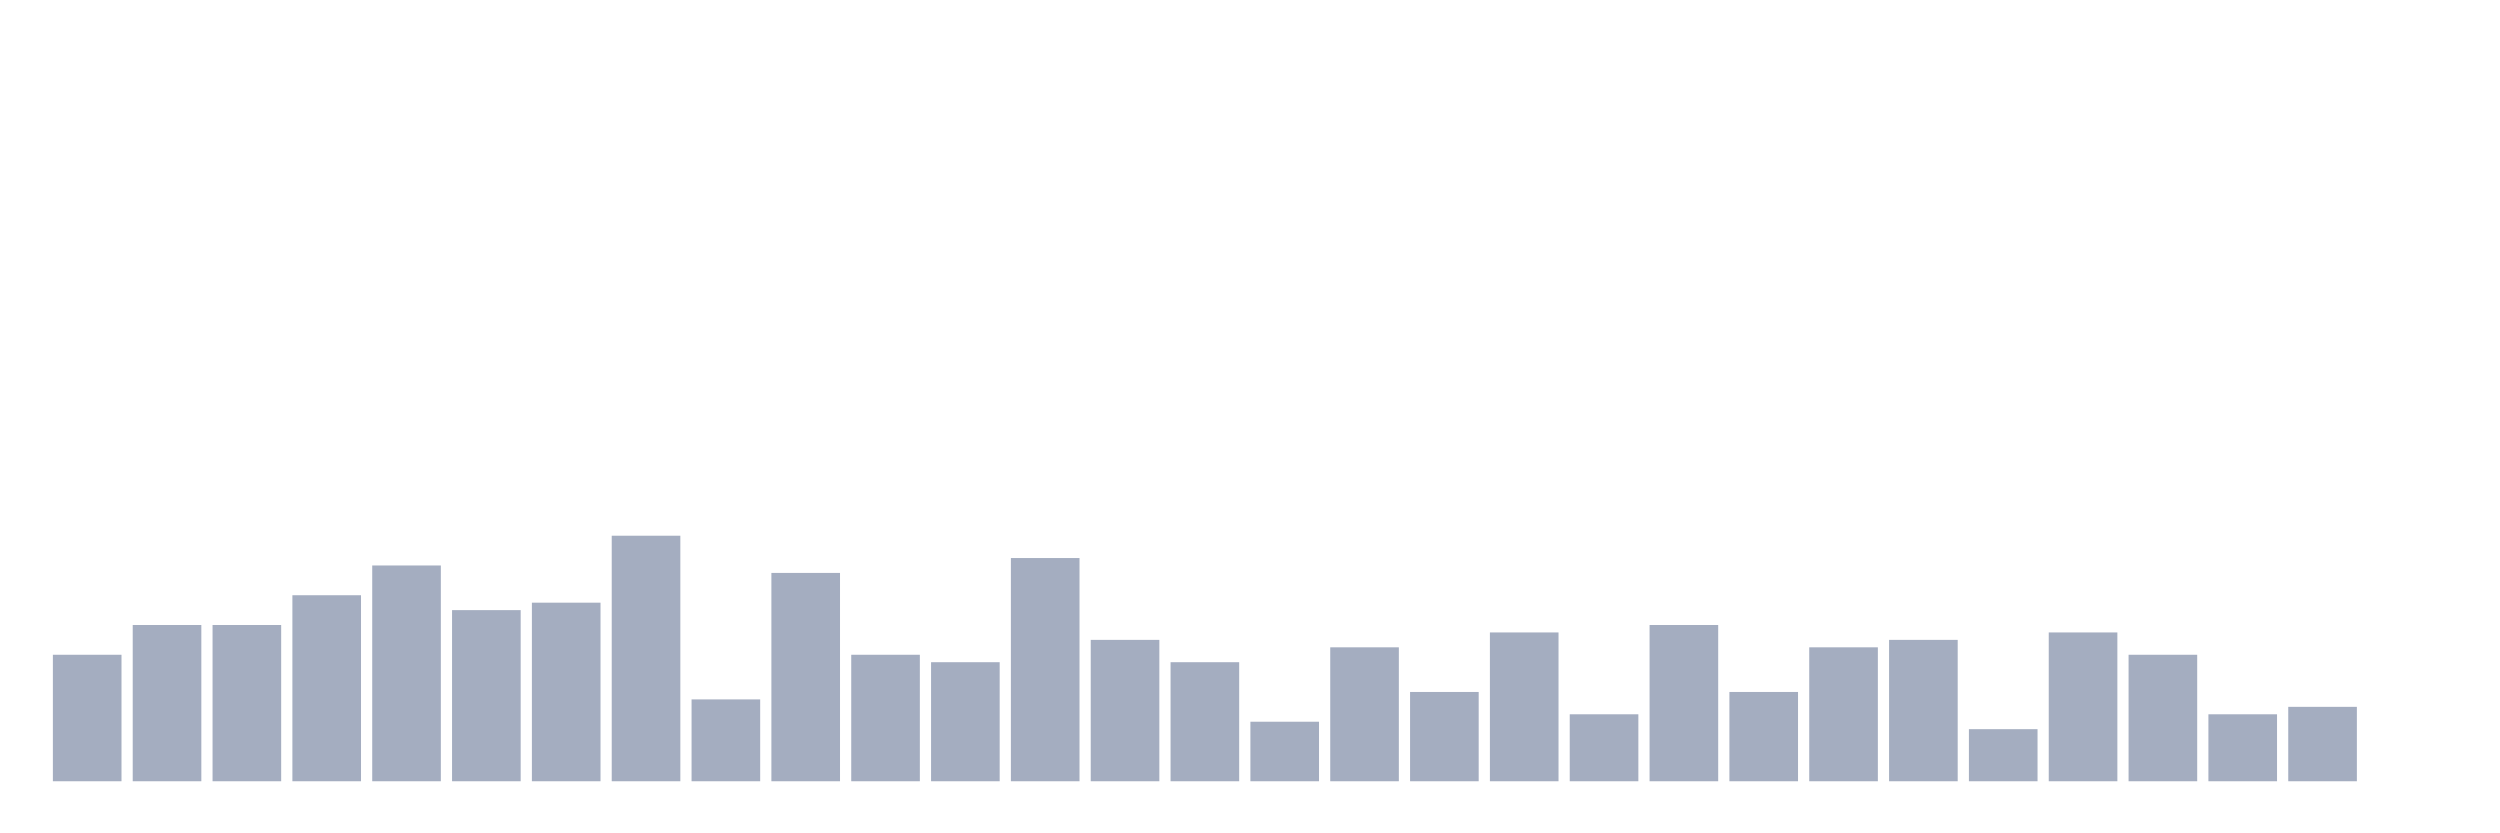 <svg xmlns="http://www.w3.org/2000/svg" viewBox="0 0 480 160"><g transform="translate(10,10)"><rect class="bar" x="0.153" width="13.175" y="115.714" height="24.286" fill="rgb(164,173,192)"></rect><rect class="bar" x="15.482" width="13.175" y="110" height="30" fill="rgb(164,173,192)"></rect><rect class="bar" x="30.81" width="13.175" y="110" height="30" fill="rgb(164,173,192)"></rect><rect class="bar" x="46.138" width="13.175" y="104.286" height="35.714" fill="rgb(164,173,192)"></rect><rect class="bar" x="61.466" width="13.175" y="98.571" height="41.429" fill="rgb(164,173,192)"></rect><rect class="bar" x="76.794" width="13.175" y="107.143" height="32.857" fill="rgb(164,173,192)"></rect><rect class="bar" x="92.123" width="13.175" y="105.714" height="34.286" fill="rgb(164,173,192)"></rect><rect class="bar" x="107.451" width="13.175" y="92.857" height="47.143" fill="rgb(164,173,192)"></rect><rect class="bar" x="122.779" width="13.175" y="124.286" height="15.714" fill="rgb(164,173,192)"></rect><rect class="bar" x="138.107" width="13.175" y="100" height="40" fill="rgb(164,173,192)"></rect><rect class="bar" x="153.436" width="13.175" y="115.714" height="24.286" fill="rgb(164,173,192)"></rect><rect class="bar" x="168.764" width="13.175" y="117.143" height="22.857" fill="rgb(164,173,192)"></rect><rect class="bar" x="184.092" width="13.175" y="97.143" height="42.857" fill="rgb(164,173,192)"></rect><rect class="bar" x="199.42" width="13.175" y="112.857" height="27.143" fill="rgb(164,173,192)"></rect><rect class="bar" x="214.748" width="13.175" y="117.143" height="22.857" fill="rgb(164,173,192)"></rect><rect class="bar" x="230.077" width="13.175" y="128.571" height="11.429" fill="rgb(164,173,192)"></rect><rect class="bar" x="245.405" width="13.175" y="114.286" height="25.714" fill="rgb(164,173,192)"></rect><rect class="bar" x="260.733" width="13.175" y="122.857" height="17.143" fill="rgb(164,173,192)"></rect><rect class="bar" x="276.061" width="13.175" y="111.429" height="28.571" fill="rgb(164,173,192)"></rect><rect class="bar" x="291.39" width="13.175" y="127.143" height="12.857" fill="rgb(164,173,192)"></rect><rect class="bar" x="306.718" width="13.175" y="110" height="30" fill="rgb(164,173,192)"></rect><rect class="bar" x="322.046" width="13.175" y="122.857" height="17.143" fill="rgb(164,173,192)"></rect><rect class="bar" x="337.374" width="13.175" y="114.286" height="25.714" fill="rgb(164,173,192)"></rect><rect class="bar" x="352.702" width="13.175" y="112.857" height="27.143" fill="rgb(164,173,192)"></rect><rect class="bar" x="368.031" width="13.175" y="130" height="10" fill="rgb(164,173,192)"></rect><rect class="bar" x="383.359" width="13.175" y="111.429" height="28.571" fill="rgb(164,173,192)"></rect><rect class="bar" x="398.687" width="13.175" y="115.714" height="24.286" fill="rgb(164,173,192)"></rect><rect class="bar" x="414.015" width="13.175" y="127.143" height="12.857" fill="rgb(164,173,192)"></rect><rect class="bar" x="429.344" width="13.175" y="125.714" height="14.286" fill="rgb(164,173,192)"></rect><rect class="bar" x="444.672" width="13.175" y="140" height="0" fill="rgb(164,173,192)"></rect></g></svg>